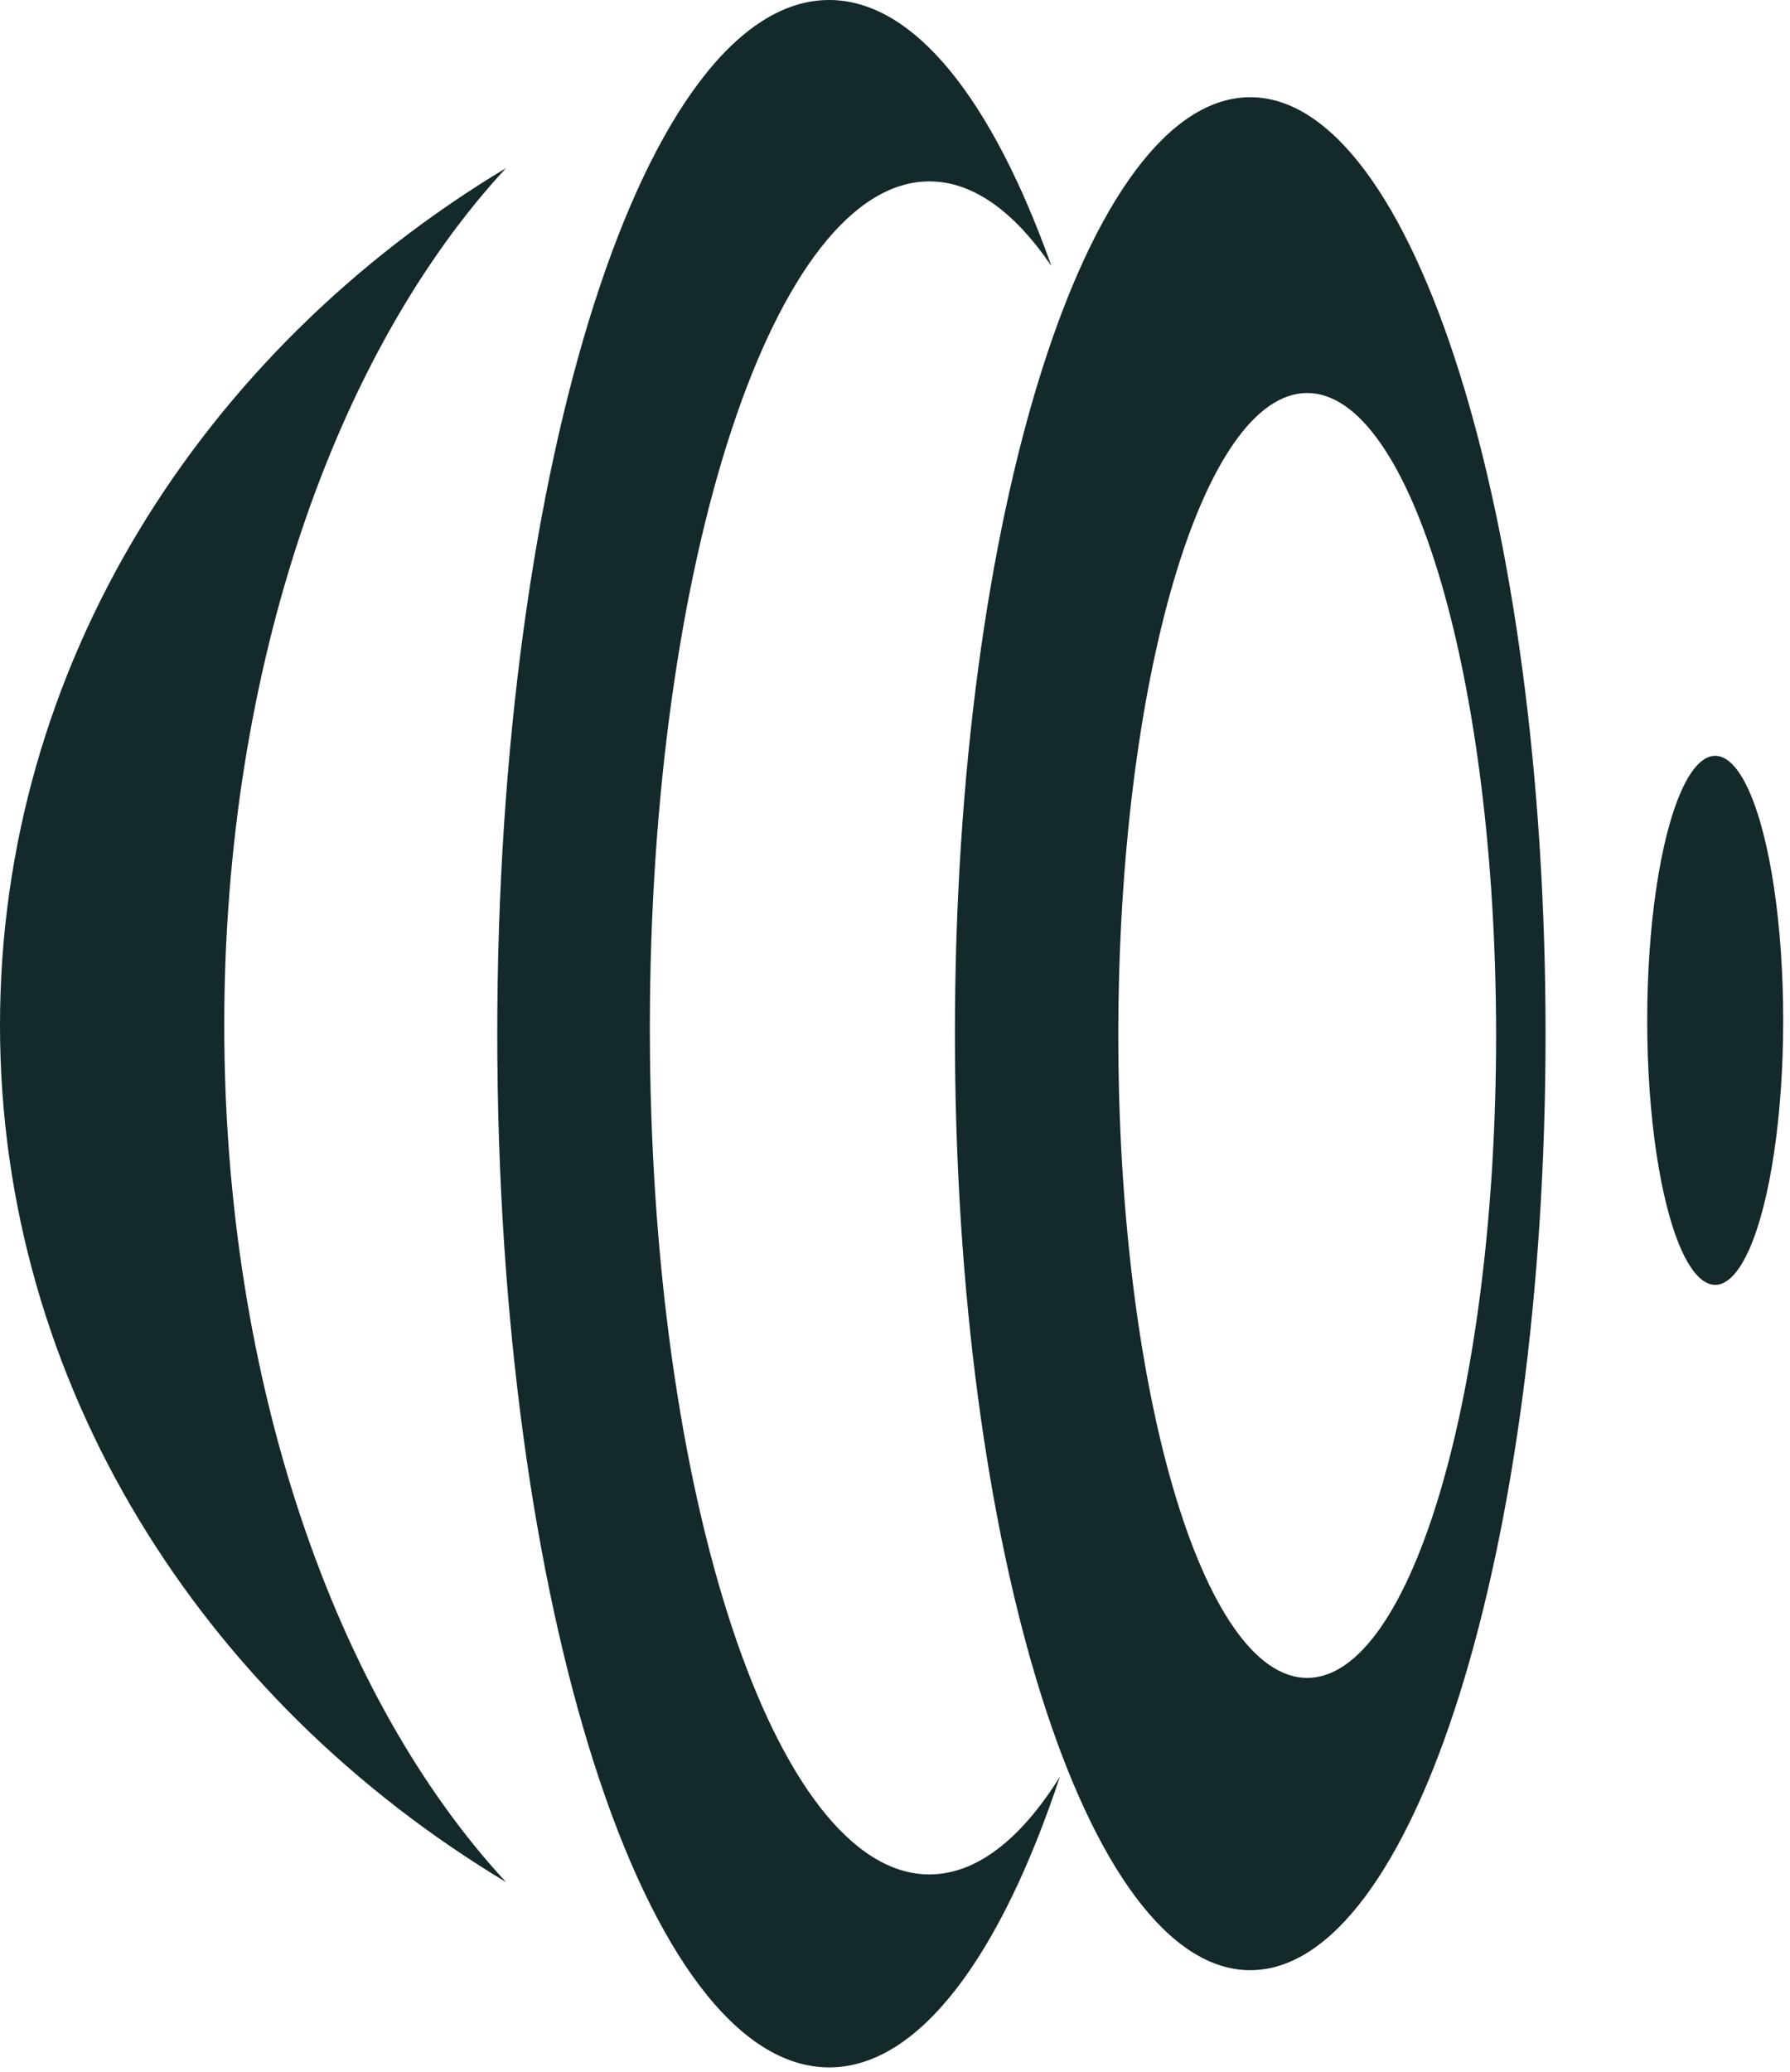 <svg width="197" height="228" viewBox="0 0 197 228" fill="none" xmlns="http://www.w3.org/2000/svg">
<ellipse cx="188.768" cy="112.261" rx="7.484" ry="29.105" fill="#142929"/>
<path fill-rule="evenodd" clip-rule="evenodd" d="M55.694 18.491C22.146 38.653 -5.79593e-05 73.355 -5.79593e-05 112.783C-5.79593e-05 152.208 22.142 186.909 55.686 207.071C37.01 186.908 24.681 152.209 24.681 112.785C24.681 73.356 37.013 38.653 55.694 18.491Z" fill="#142929"/>
<path fill-rule="evenodd" clip-rule="evenodd" d="M137.596 216.767C155.546 216.767 170.098 170.637 170.098 113.732C170.098 56.828 155.546 10.697 137.596 10.697C119.646 10.697 105.094 56.828 105.094 113.732C105.094 170.637 119.646 216.767 137.596 216.767ZM143.865 184.608C155.347 184.608 164.654 152.962 164.654 113.925C164.654 74.887 155.347 43.241 143.865 43.241C132.384 43.241 123.076 74.887 123.076 113.925C123.076 152.962 132.384 184.608 143.865 184.608Z" fill="#142929"/>
<path fill-rule="evenodd" clip-rule="evenodd" d="M115.717 29.273C111.659 23.305 107.103 19.958 102.288 19.958C85.295 19.958 71.52 61.656 71.52 113.094C71.52 164.531 85.295 206.23 102.288 206.23C107.473 206.23 112.359 202.347 116.645 195.49C110.072 215.284 101.12 227.463 91.254 227.463C71.081 227.463 54.727 176.544 54.727 113.732C54.727 50.919 71.081 0 91.254 0C100.663 0 109.241 11.078 115.717 29.273Z" fill="#142929"/>
</svg>
